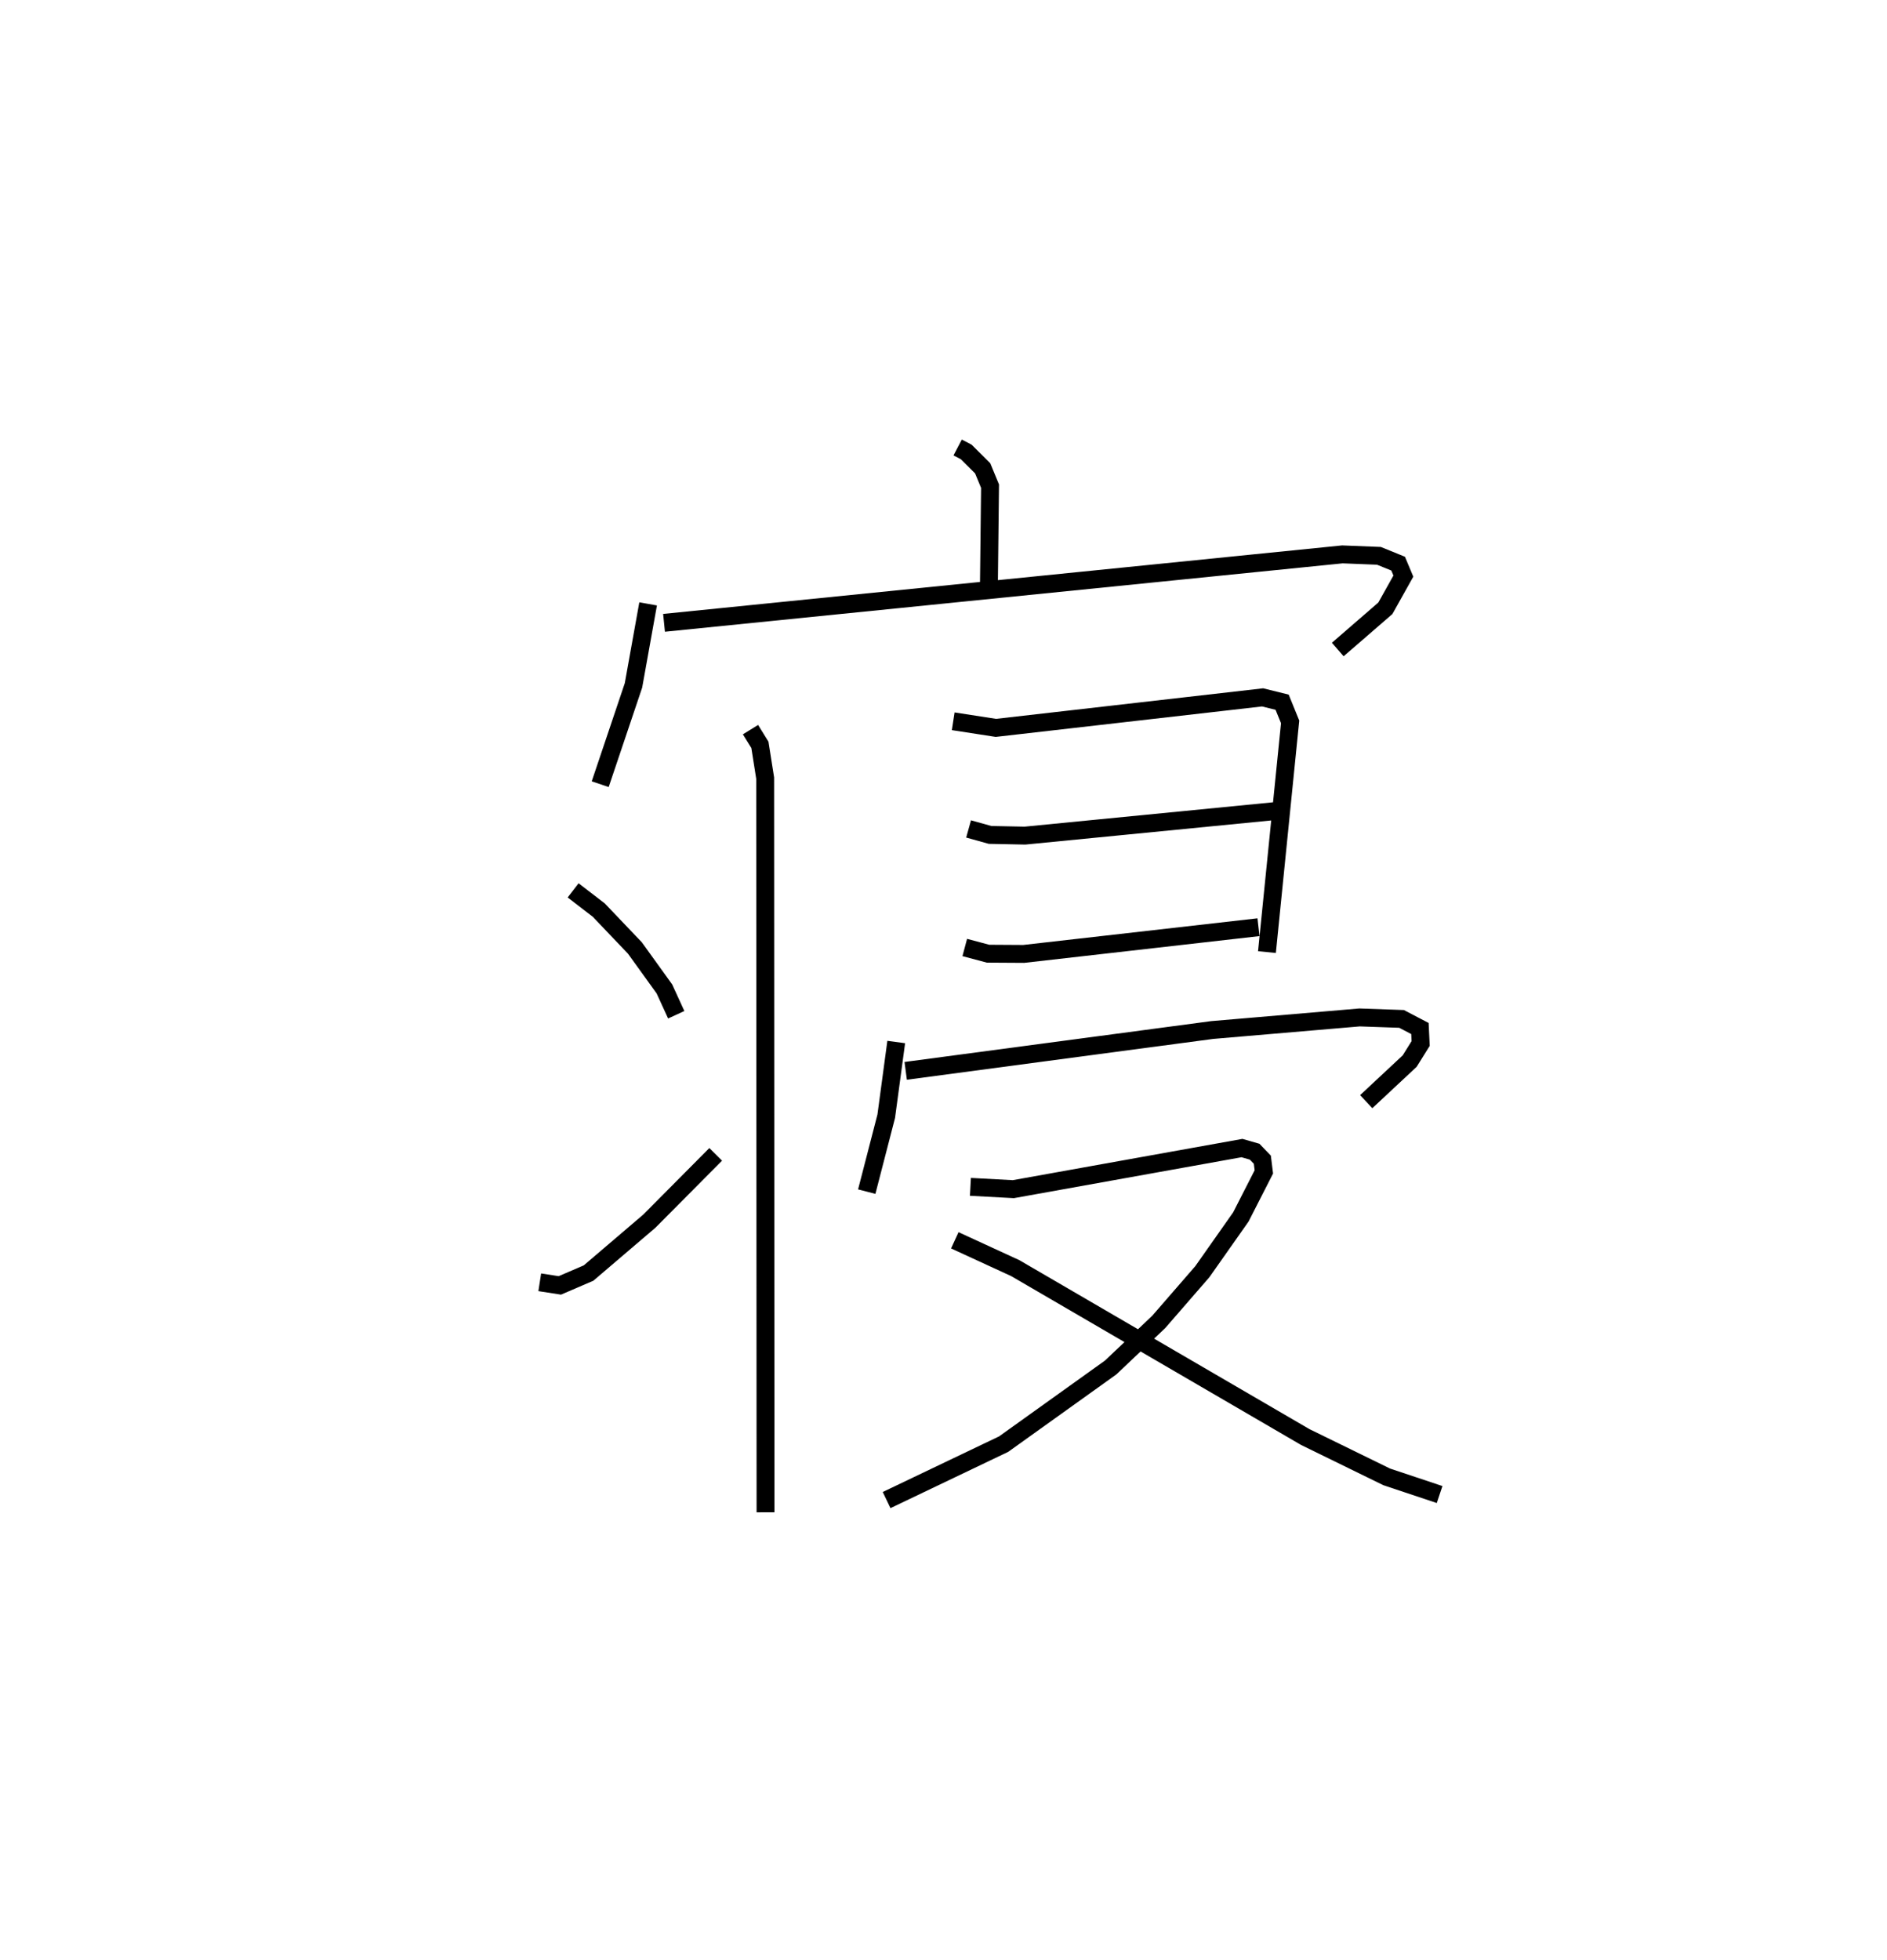 <?xml version="1.0" encoding="utf-8" ?>
<svg baseProfile="full" height="109.493" version="1.1" width="105.454" xmlns="http://www.w3.org/2000/svg" xmlns:ev="http://www.w3.org/2001/xml-events" xmlns:xlink="http://www.w3.org/1999/xlink"><defs /><rect fill="white" height="109.493" width="105.454" x="0" y="0" /><path d="M25,25 m0.0,0.0 m28.518,1.5841914091652143e-06 l0.479,0.25 0.919,0.914 l0.412,0.998 -0.061,5.356 m-19.047,1.22 l-0.818,4.553 -1.86,5.521 m3.567,-9.015 l37.909,-3.824 2.043,0.081 l1.073,0.436 0.292,0.696 l-1.006,1.798 -2.66,2.304 m-32.819,4.476 l0.526,0.85 0.294,1.861 l0.02,41.016 m-10.752,-34.747 l1.432,1.101 2.021,2.119 l1.647,2.285 0.662,1.444 m-7.627,14.947 l1.122,0.174 1.604,-0.689 l3.398,-2.9 3.708,-3.732 m13.274,-24.196 l2.384,0.369 14.905,-1.704 l1.092,0.27 0.447,1.099 l-1.295,12.861 m-16.674,-6.88 l1.2,0.334 1.952,0.039 l14.103,-1.383 m-17.469,7.633 l1.3,0.347 1.995,0.012 l13.119,-1.492 m-20.244,6.414 l-0.558,4.146 -1.09,4.213 m2.177,-6.748 l17.129,-2.281 8.236,-0.703 l2.346,0.082 1.027,0.537 l0.04,0.837 -0.613,0.982 l-2.429,2.268 m-22.119,4.759 l2.4,0.129 12.776,-2.296 l0.708,0.203 0.43,0.447 l0.084,0.681 -1.287,2.521 l-2.15,3.054 -2.437,2.806 l-2.687,2.547 -5.98,4.281 l-6.541,3.126 m3.811,-14.513 l3.38,1.555 16.208,9.438 l4.548,2.224 2.957,0.988 " fill="none" stroke="black" stroke-width="1" /></svg>